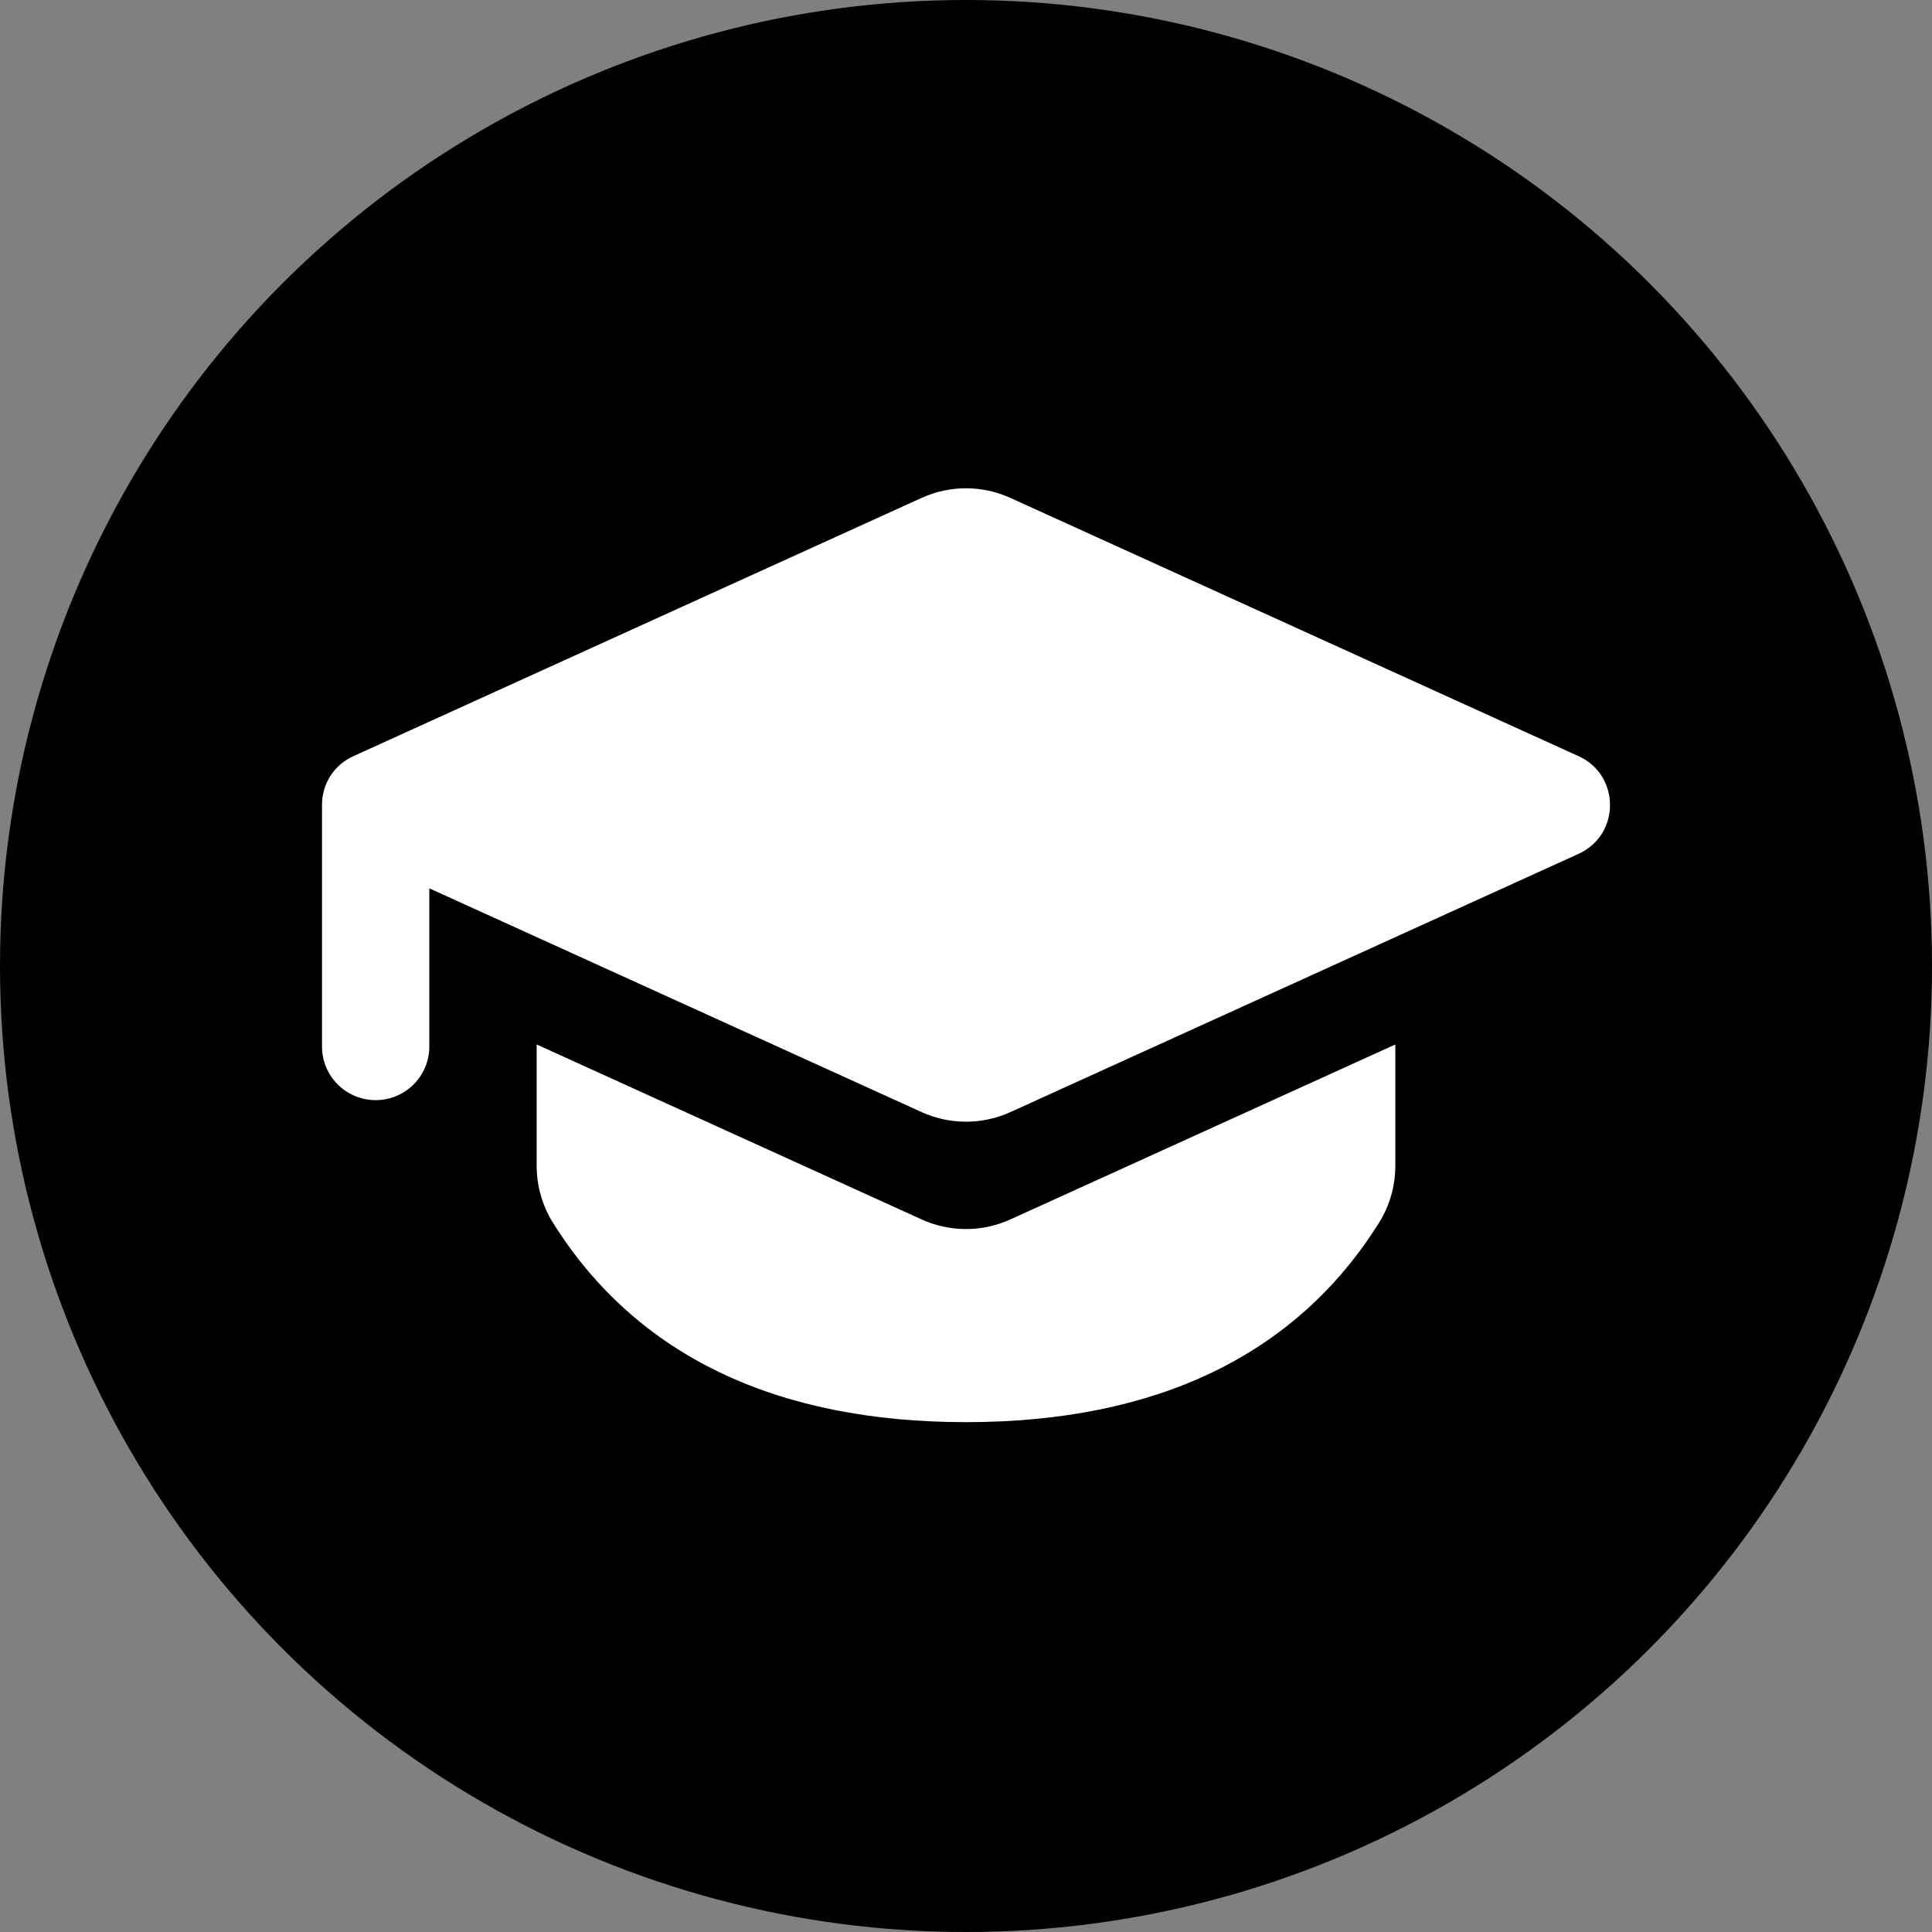 <svg width="60" height="60" viewBox="0 0 60 60" fill="none" xmlns="http://www.w3.org/2000/svg">
<rect x="0" y="0" width="60" height="60" fill="#808080" stroke="none"/>
<circle cx="30" cy="30" r="30" fill="black"/>
<g clip-path="url(#clip0_2_4)">
<path fill-rule="evenodd" clip-rule="evenodd" d="M10.87 23.535C10.916 23.511 10.963 23.488 11.011 23.467L28.621 15.463C29.497 15.064 30.503 15.064 31.379 15.463L49.023 23.483C50.326 24.075 50.326 25.925 49.023 26.517L31.379 34.537C30.503 34.935 29.497 34.935 28.621 34.537L13.333 27.588V32.5C13.333 33.42 12.587 34.166 11.667 34.166C10.746 34.166 10 33.42 10 32.5V25C10 24.974 10.001 24.948 10.002 24.922C10.026 24.373 10.316 23.834 10.87 23.535ZM43.333 32.437V36.207C43.333 36.833 43.157 37.446 42.825 37.976C40.238 42.105 35.889 44.166 30 44.166C24.111 44.166 19.762 42.105 17.175 37.977C16.843 37.446 16.667 36.833 16.667 36.207V32.437L28.621 37.87C29.497 38.269 30.503 38.269 31.379 37.87L43.333 32.437Z" fill="white"/>
</g>
<defs>
<clipPath id="clip0_2_4">
<rect width="40" height="40" fill="white" transform="translate(10 10)"/>
</clipPath>
</defs>
</svg>
